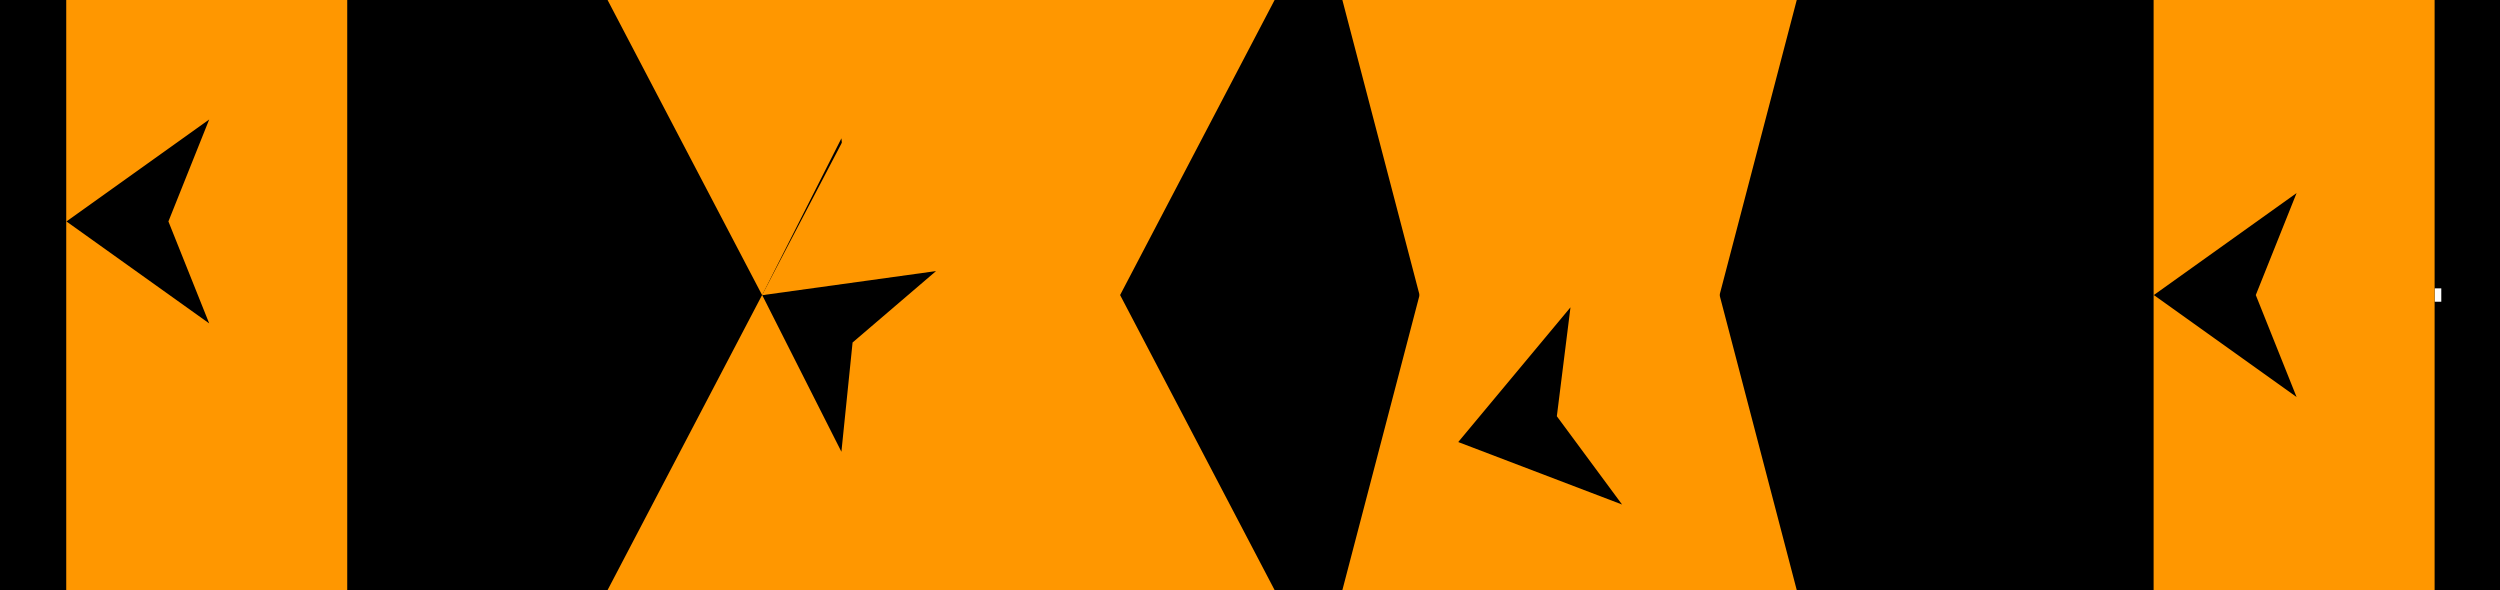 <?xml version="1.0" encoding="utf-8" ?>
<svg baseProfile="full" height="300" version="1.1" width="1271" xmlns="http://www.w3.org/2000/svg" xmlns:ev="http://www.w3.org/2001/xml-events" xmlns:xlink="http://www.w3.org/1999/xlink"><rect width="100%" height="100%" fill="#808080" stroke="none"/><defs><marker id="arrow" markerHeight="3.5" markerWidth="5" orient="auto" refX="5.0" refY="1.7"><polygon points="0,0 5,1.75 0,3.5" /></marker></defs><g style="fill:white;"><g transform="matrix(1.0, 0.0, 0.0, 1.0, 635.714, 150.0)"><g transform="matrix(136.054, 0.0, 0.0, 136.054, 0.0, 0.0)"><g><g transform="matrix(1.0, 0.0, 0.0, 1.0, -4.425, -0.0)"><g><g><g><g><g><g><g><g><g><g><g><g><g><g><g><g><g><g><g><g><g><g><g><g><g><g><g><g><g transform="matrix(1.0, 0.0, 0.0, 1.0, -0.0, -0.275)"><g><g><g><g style="stroke: black;stroke-width: 0.0;" transform="matrix(1.0, 0.0, 0.0, 1.0, -0.025, -0.025)"><path d="M 0.0 0.0 L 0.05 0.0 L 0.05 0.05 L 0.0 0.05 L 0.0 0.0 Z" style="vector-effect: non-scaling-stroke;" /></g></g><g style="stroke: black;stroke-width: 3.813;" transform="matrix(0.0, -1.0, 1.0, 0.0, 0.0, 0.275)"><g /></g></g><g transform="matrix(1.0, 0.0, 0.0, 1.0, 0.0, 0.55)"><g><g style="stroke: black;stroke-width: 0.0;" transform="matrix(1.0, 0.0, 0.0, 1.0, -0.025, -0.025)"><path d="M 0.0 0.0 L 0.05 0.0 L 0.05 0.05 L 0.0 0.05 L 0.0 0.0 Z" style="vector-effect: non-scaling-stroke;" /></g></g></g></g></g><g style="stroke: black;stroke-width: 3.813;" transform="matrix(1.0, 0.0, 0.0, 1.0, 0.525, 0.0)"><g /></g></g><g transform="matrix(1.0, 0.0, 0.0, 1.0, 1.825, 0.0)"><g transform="matrix(1.0, 0.0, 0.0, 1.0, -0.775, -0.0)"><g><g transform="matrix(1.0, 0.0, 0.0, 1.0, -0.0, -0.275)"><g><g><g><g style="stroke: black;stroke-width: 3.813;" transform="matrix(1.0, 0.0, 0.0, 1.0, -0.025, -0.025)"><path d="M 0.0 0.0 L 0.05 0.0 L 0.05 0.05 L 0.0 0.05 L 0.0 0.0 Z" style="vector-effect: non-scaling-stroke;" /></g></g><g style="stroke: black;stroke-width: 3.813;" transform="matrix(0.0, -1.0, 1.0, 0.0, 0.0, 0.275)"><g /></g></g><g transform="matrix(1.0, 0.0, 0.0, 1.0, 0.0, 0.55)"><g><g style="stroke: black;stroke-width: 3.813;" transform="matrix(1.0, 0.0, 0.0, 1.0, -0.025, -0.025)"><path d="M 0.0 0.0 L 0.05 0.0 L 0.05 0.05 L 0.0 0.05 L 0.0 0.0 Z" style="vector-effect: non-scaling-stroke;" /></g></g></g></g></g><g transform="matrix(1.0, 0.0, 0.0, 1.0, 0.775, 0.0)"><g><g style="fill: #ff9700;stroke: black;stroke-width: 7.626;" transform="matrix(1.0, 0.0, 0.0, 1.0, -0.75, -0.5)"><path d="M 0.0 0.0 L 1.5 0.0 L 1.5 1.0 L 0.0 1.0 L 0.0 0.0 Z" style="vector-effect: non-scaling-stroke;" /></g><g transform="matrix(1.0, 0.0, 0.0, 1.0, 0.775, 0.0)"><g><g style="stroke: black;stroke-width: 3.813;" transform="matrix(1.0, 0.0, 0.0, 1.0, -0.025, -0.025)"><path d="M 0.0 0.0 L 0.05 0.0 L 0.05 0.05 L 0.0 0.05 L 0.0 0.0 Z" style="vector-effect: non-scaling-stroke;" /></g></g></g></g></g></g></g></g></g><g transform="matrix(1.0, 0.0, 0.0, 1.0, 1.05, -0.275)"><g transform="matrix(-1.0, 0, 0, -1.0, 0.0, 0.0)"><g><g style="stroke: black;stroke-width: 3.813;" transform="matrix(1.0, 0.0, 0.0, 1.0, 0.0, 0.0)"><path d="M 0.0 0.0 L 1.05 0.0" style="vector-effect: non-scaling-stroke;fill:none;" /></g><g style="stroke: black;stroke-width: 3.813;" transform="matrix(1.0, 0.0, 0.0, 1.0, 1.05, 0.0)"><g style="fill: #000000;stroke: black;stroke-width: 0.0;" transform="matrix(0.0, 0.381, -0.381, 0.0, -0.458, 0.0)"><path d="M 0.0 -0.2 L 1.0 0.2 L 0.0 -1.2 L -1.0 0.2 L 0.0 -0.2 Z" style="vector-effect: non-scaling-stroke;" /></g></g></g></g></g></g><g><g style="stroke: black;stroke-width: 3.813;" transform="matrix(0.35, 0.0, 0.0, 0.35, 0.525, -0.475)"><g transform="scale(0.05) translate(-7.576 -6.639)"><g>
<defs>
<g>
<symbol overflow="visible" id="embed-9103105818423517493-glyph0-0">
<path style="stroke:none;" d="" />
</symbol>
<symbol overflow="visible" id="embed-9103105818423517493-glyph0-1">
<path style="stroke:none;" d="M 3.328 -3.016 C 3.391 -3.266 3.625 -4.188 4.312 -4.188 C 4.359 -4.188 4.609 -4.188 4.812 -4.062 C 4.531 -4 4.344 -3.766 4.344 -3.516 C 4.344 -3.359 4.453 -3.172 4.719 -3.172 C 4.938 -3.172 5.25 -3.344 5.25 -3.75 C 5.25 -4.266 4.672 -4.406 4.328 -4.406 C 3.75 -4.406 3.406 -3.875 3.281 -3.656 C 3.031 -4.312 2.5 -4.406 2.203 -4.406 C 1.172 -4.406 0.594 -3.125 0.594 -2.875 C 0.594 -2.766 0.703 -2.766 0.719 -2.766 C 0.797 -2.766 0.828 -2.797 0.844 -2.875 C 1.188 -3.938 1.844 -4.188 2.188 -4.188 C 2.375 -4.188 2.719 -4.094 2.719 -3.516 C 2.719 -3.203 2.547 -2.547 2.188 -1.141 C 2.031 -0.531 1.672 -0.109 1.234 -0.109 C 1.172 -0.109 0.953 -0.109 0.734 -0.234 C 0.984 -0.297 1.203 -0.5 1.203 -0.781 C 1.203 -1.047 0.984 -1.125 0.844 -1.125 C 0.531 -1.125 0.297 -0.875 0.297 -0.547 C 0.297 -0.094 0.781 0.109 1.219 0.109 C 1.891 0.109 2.25 -0.594 2.266 -0.641 C 2.391 -0.281 2.75 0.109 3.344 0.109 C 4.375 0.109 4.938 -1.172 4.938 -1.422 C 4.938 -1.531 4.859 -1.531 4.828 -1.531 C 4.734 -1.531 4.719 -1.484 4.688 -1.422 C 4.359 -0.344 3.688 -0.109 3.375 -0.109 C 2.984 -0.109 2.828 -0.422 2.828 -0.766 C 2.828 -0.984 2.875 -1.203 2.984 -1.641 Z M 3.328 -3.016 " />
</symbol>
</g>
</defs>
<g id="embed-9103105818423517493-surface1">
<g style="fill:rgb(0%,0%,0%);fill-opacity:1;">
  <use href="#embed-9103105818423517493-glyph0-1" x="2.835" y="7.124" />
</g>
</g>
</g></g></g><g /></g></g><g transform="matrix(1.0, 0.0, 0.0, 1.0, 1.05, 0.275)"><g transform="matrix(-1.0, 0, 0, -1.0, 0.0, 0.0)"><g><g style="stroke: black;stroke-width: 3.813;" transform="matrix(1.0, 0.0, 0.0, 1.0, 0.0, 0.0)"><path d="M 0.0 0.0 L 1.05 0.0" style="vector-effect: non-scaling-stroke;fill:none;" /></g><g style="stroke: black;stroke-width: 3.813;" transform="matrix(1.0, 0.0, 0.0, 1.0, 1.05, 0.0)"><g style="fill: #000000;stroke: black;stroke-width: 0.0;" transform="matrix(0.0, 0.381, -0.381, 0.0, -0.458, 0.0)"><path d="M 0.0 -0.2 L 1.0 0.2 L 0.0 -1.2 L -1.0 0.2 L 0.0 -0.2 Z" style="vector-effect: non-scaling-stroke;" /></g></g></g></g></g></g><g><g style="stroke: black;stroke-width: 3.813;" transform="matrix(0.35, 0.0, 0.0, 0.35, 0.525, 0.075)"><g transform="scale(0.05) translate(-7.275 -7.931)"><g>
<defs>
<g>
<symbol overflow="visible" id="embed-6745359583447396818-glyph0-0">
<path style="stroke:none;" d="" />
</symbol>
<symbol overflow="visible" id="embed-6745359583447396818-glyph0-1">
<path style="stroke:none;" d="M 4.844 -3.797 C 4.891 -3.938 4.891 -3.953 4.891 -4.031 C 4.891 -4.203 4.75 -4.297 4.594 -4.297 C 4.5 -4.297 4.344 -4.234 4.25 -4.094 C 4.234 -4.031 4.141 -3.734 4.109 -3.547 C 4.031 -3.297 3.969 -3.016 3.906 -2.75 L 3.453 -0.953 C 3.422 -0.812 2.984 -0.109 2.328 -0.109 C 1.828 -0.109 1.719 -0.547 1.719 -0.922 C 1.719 -1.375 1.891 -2 2.219 -2.875 C 2.375 -3.281 2.422 -3.391 2.422 -3.594 C 2.422 -4.031 2.109 -4.406 1.609 -4.406 C 0.656 -4.406 0.297 -2.953 0.297 -2.875 C 0.297 -2.766 0.391 -2.766 0.406 -2.766 C 0.516 -2.766 0.516 -2.797 0.562 -2.953 C 0.844 -3.891 1.234 -4.188 1.578 -4.188 C 1.656 -4.188 1.828 -4.188 1.828 -3.875 C 1.828 -3.625 1.719 -3.359 1.656 -3.172 C 1.25 -2.109 1.078 -1.547 1.078 -1.078 C 1.078 -0.188 1.703 0.109 2.297 0.109 C 2.688 0.109 3.016 -0.062 3.297 -0.344 C 3.172 0.172 3.047 0.672 2.656 1.203 C 2.391 1.531 2.016 1.828 1.562 1.828 C 1.422 1.828 0.969 1.797 0.797 1.406 C 0.953 1.406 1.094 1.406 1.219 1.281 C 1.328 1.203 1.422 1.062 1.422 0.875 C 1.422 0.562 1.156 0.531 1.062 0.531 C 0.828 0.531 0.5 0.688 0.5 1.172 C 0.5 1.672 0.938 2.047 1.562 2.047 C 2.578 2.047 3.609 1.141 3.891 0.016 Z M 4.844 -3.797 " />
</symbol>
</g>
</defs>
<g id="embed-6745359583447396818-surface1">
<g style="fill:rgb(0%,0%,0%);fill-opacity:1;">
  <use href="#embed-6745359583447396818-glyph0-1" x="2.835" y="7.124" />
</g>
</g>
</g></g></g><g /></g></g><g style="stroke: black;stroke-width: 3.813;" transform="matrix(1.0, 0.0, 0.0, 1.0, 3.125, 0.0)"><g /></g></g><g transform="matrix(1.0, 0.0, 0.0, 1.0, 4.425, 0.0)"><g transform="matrix(1.0, 0.0, 0.0, 1.0, -0.775, -0.55)"><g><g><g><g transform="matrix(1.0, 0.0, 0.0, 1.0, -0.0, -0.0)"><g><g style="stroke: black;stroke-width: 3.813;" transform="matrix(1.0, 0.0, 0.0, 1.0, -0.025, -0.025)"><path d="M 0.0 0.0 L 0.05 0.0 L 0.05 0.05 L 0.0 0.05 L 0.0 0.0 Z" style="vector-effect: non-scaling-stroke;" /></g></g></g><g transform="matrix(1.0, 0.0, 0.0, 1.0, 0.775, 0.0)"><g><g style="fill: #ff9700;stroke: black;stroke-width: 7.626;" transform="matrix(1.0, 0.0, 0.0, 1.0, -0.75, -0.5)"><path d="M 0.0 0.0 L 1.5 0.0 L 1.5 1.0 L 0.0 1.0 L 0.0 0.0 Z" style="vector-effect: non-scaling-stroke;" /></g><g transform="matrix(1.0, 0.0, 0.0, 1.0, 0.775, 0.0)"><g><g style="stroke: black;stroke-width: 3.813;" transform="matrix(1.0, 0.0, 0.0, 1.0, -0.025, -0.025)"><path d="M 0.0 0.0 L 0.05 0.0 L 0.05 0.05 L 0.0 0.05 L 0.0 0.0 Z" style="vector-effect: non-scaling-stroke;" /></g></g></g></g></g></g><g style="stroke: black;stroke-width: 3.813;" transform="matrix(0.0, -1.0, 1.0, 0.0, 0.0, 0.55)"><g /></g></g><g transform="matrix(1.0, 0.0, 0.0, 1.0, 0.0, 1.1)"><g><g transform="matrix(1.0, 0.0, 0.0, 1.0, -0.0, -0.0)"><g><g style="stroke: black;stroke-width: 3.813;" transform="matrix(1.0, 0.0, 0.0, 1.0, -0.025, -0.025)"><path d="M 0.0 0.0 L 0.05 0.0 L 0.05 0.05 L 0.0 0.05 L 0.0 0.0 Z" style="vector-effect: non-scaling-stroke;" /></g></g></g><g transform="matrix(1.0, 0.0, 0.0, 1.0, 0.775, 0.0)"><g><g style="fill: #ff9700;stroke: black;stroke-width: 7.626;" transform="matrix(1.0, 0.0, 0.0, 1.0, -0.75, -0.5)"><path d="M 0.0 0.0 L 1.5 0.0 L 1.5 1.0 L 0.0 1.0 L 0.0 0.0 Z" style="vector-effect: non-scaling-stroke;" /></g><g transform="matrix(1.0, 0.0, 0.0, 1.0, 0.775, 0.0)"><g><g style="stroke: black;stroke-width: 3.813;" transform="matrix(1.0, 0.0, 0.0, 1.0, -0.025, -0.025)"><path d="M 0.0 0.0 L 0.05 0.0 L 0.05 0.05 L 0.0 0.05 L 0.0 0.0 Z" style="vector-effect: non-scaling-stroke;" /></g></g></g></g></g></g></g></g></g></g></g><g transform="matrix(1.0, 0.0, 0.0, 1.0, 3.65, -0.55)"><g transform="matrix(-0.886, 0.464, -0.464, -0.886, 0.0, 0.0)"><g><g style="stroke: black;stroke-width: 3.813;" transform="matrix(1.0, 0.0, 0.0, 1.0, 0.0, 0.0)"><path d="M 0.0 0.0 L 1.185 0.0" style="vector-effect: non-scaling-stroke;fill:none;" /></g><g style="stroke: black;stroke-width: 3.813;" transform="matrix(1.0, 0.0, 0.0, 1.0, 1.185, 0.0)"><g style="fill: #000000;stroke: black;stroke-width: 0.0;" transform="matrix(0.0, 0.381, -0.381, 0.0, -0.458, 0.0)"><path d="M 0.0 -0.2 L 1.0 0.2 L 0.0 -1.2 L -1.0 0.2 L 0.0 -0.2 Z" style="vector-effect: non-scaling-stroke;" /></g></g></g></g></g></g><g><g style="stroke: black;stroke-width: 3.813;" transform="matrix(0.35, 0.0, 0.0, 0.35, 3.125, -0.475)"><g transform="scale(0.05) translate(-3.78 -3.78)"><g>
<g id="embed-8854648983645917073-surface1">
</g>
</g></g></g><g /></g></g><g transform="matrix(1.0, 0.0, 0.0, 1.0, 3.65, 0.55)"><g transform="matrix(-0.886, -0.464, 0.464, -0.886, 0.0, 0.0)"><g><g style="stroke: black;stroke-width: 3.813;" transform="matrix(1.0, 0.0, 0.0, 1.0, 0.0, 0.0)"><path d="M 0.0 0.0 L 1.185 0.0" style="vector-effect: non-scaling-stroke;fill:none;" /></g><g style="stroke: black;stroke-width: 3.813;" transform="matrix(1.0, 0.0, 0.0, 1.0, 1.185, 0.0)"><g style="fill: #000000;stroke: black;stroke-width: 0.0;" transform="matrix(0.0, 0.381, -0.381, 0.0, -0.458, 0.0)"><path d="M 0.0 -0.2 L 1.0 0.2 L 0.0 -1.2 L -1.0 0.2 L 0.0 -0.2 Z" style="vector-effect: non-scaling-stroke;" /></g></g></g></g></g></g><g><g style="stroke: black;stroke-width: 3.813;" transform="matrix(0.35, 0.0, 0.0, 0.35, 3.125, 0.075)"><g transform="scale(0.05) translate(-3.78 -3.78)"><g>
<g id="embed-8854648983645917073-surface1">
</g>
</g></g></g><g /></g></g><g style="stroke: black;stroke-width: 3.813;" transform="matrix(1.0, 0.0, 0.0, 1.0, 5.725, 0.0)"><g /></g></g><g transform="matrix(1.0, 0.0, 0.0, 1.0, 7.025, 0.0)"><g transform="matrix(1.0, 0.0, 0.0, 1.0, -0.775, -0.0)"><g><g transform="matrix(1.0, 0.0, 0.0, 1.0, -0.0, -0.275)"><g><g><g><g style="stroke: black;stroke-width: 3.813;" transform="matrix(1.0, 0.0, 0.0, 1.0, -0.025, -0.025)"><path d="M 0.0 0.0 L 0.05 0.0 L 0.05 0.05 L 0.0 0.05 L 0.0 0.0 Z" style="vector-effect: non-scaling-stroke;" /></g></g><g style="stroke: black;stroke-width: 3.813;" transform="matrix(0.0, -1.0, 1.0, 0.0, 0.0, 0.275)"><g /></g></g><g transform="matrix(1.0, 0.0, 0.0, 1.0, 0.0, 0.55)"><g><g style="stroke: black;stroke-width: 3.813;" transform="matrix(1.0, 0.0, 0.0, 1.0, -0.025, -0.025)"><path d="M 0.0 0.0 L 0.05 0.0 L 0.05 0.05 L 0.0 0.05 L 0.0 0.0 Z" style="vector-effect: non-scaling-stroke;" /></g></g></g></g></g><g transform="matrix(1.0, 0.0, 0.0, 1.0, 0.775, 0.0)"><g><g style="fill: #ff9700;stroke: black;stroke-width: 7.626;" transform="matrix(1.0, 0.0, 0.0, 1.0, -0.75, -0.5)"><path d="M 0.0 0.0 L 1.5 0.0 L 1.5 1.0 L 0.0 1.0 L 0.0 0.0 Z" style="vector-effect: non-scaling-stroke;" /></g><g transform="matrix(1.0, 0.0, 0.0, 1.0, 0.775, 0.0)"><g><g style="stroke: black;stroke-width: 3.813;" transform="matrix(1.0, 0.0, 0.0, 1.0, -0.025, -0.025)"><path d="M 0.0 0.0 L 0.05 0.0 L 0.05 0.05 L 0.0 0.05 L 0.0 0.0 Z" style="vector-effect: non-scaling-stroke;" /></g></g></g></g></g></g></g></g></g><g transform="matrix(1.0, 0.0, 0.0, 1.0, 6.25, -0.275)"><g transform="matrix(-0.967, -0.253, 0.253, -0.967, 0.0, 0.0)"><g><g style="stroke: black;stroke-width: 3.813;" transform="matrix(1.0, 0.0, 0.0, 1.0, 0.0, 0.0)"><path d="M 0.0 0.0 L 1.085 0.0" style="vector-effect: non-scaling-stroke;fill:none;" /></g><g style="stroke: black;stroke-width: 3.813;" transform="matrix(1.0, 0.0, 0.0, 1.0, 1.085, 0.0)"><g style="fill: #000000;stroke: black;stroke-width: 0.0;" transform="matrix(0.0, 0.381, -0.381, 0.0, -0.458, 0.0)"><path d="M 0.0 -0.2 L 1.0 0.2 L 0.0 -1.2 L -1.0 0.2 L 0.0 -0.2 Z" style="vector-effect: non-scaling-stroke;" /></g></g></g></g></g></g><g><g style="stroke: black;stroke-width: 3.813;" transform="matrix(0.35, 0.0, 0.0, 0.35, 5.725, -0.613)"><g transform="scale(0.05) translate(-3.78 -3.78)"><g>
<g id="embed-8854648983645917073-surface1">
</g>
</g></g></g><g /></g></g><g transform="matrix(1.0, 0.0, 0.0, 1.0, 6.25, 0.275)"><g transform="matrix(-0.967, 0.253, -0.253, -0.967, 0.0, 0.0)"><g><g style="stroke: black;stroke-width: 3.813;" transform="matrix(1.0, 0.0, 0.0, 1.0, 0.0, 0.0)"><path d="M 0.0 0.0 L 1.085 0.0" style="vector-effect: non-scaling-stroke;fill:none;" /></g><g style="stroke: black;stroke-width: 3.813;" transform="matrix(1.0, 0.0, 0.0, 1.0, 1.085, 0.0)"><g style="fill: #000000;stroke: black;stroke-width: 0.0;" transform="matrix(0.0, 0.381, -0.381, 0.0, -0.458, 0.0)"><path d="M 0.0 -0.2 L 1.0 0.2 L 0.0 -1.2 L -1.0 0.2 L 0.0 -0.2 Z" style="vector-effect: non-scaling-stroke;" /></g></g></g></g></g></g><g><g style="stroke: black;stroke-width: 3.813;" transform="matrix(0.35, 0.0, 0.0, 0.35, 5.725, 0.213)"><g transform="scale(0.05) translate(-3.78 -3.78)"><g>
<g id="embed-8854648983645917073-surface1">
</g>
</g></g></g><g /></g></g><g style="stroke: black;stroke-width: 3.813;" transform="matrix(1.0, 0.0, 0.0, 1.0, 8.325, 0.0)"><g /></g></g><g transform="matrix(1.0, 0.0, 0.0, 1.0, 8.85, 0.0)"><g><g style="stroke: black;stroke-width: 0.0;" transform="matrix(1.0, 0.0, 0.0, 1.0, -0.025, -0.025)"><path d="M 0.0 0.0 L 0.05 0.0 L 0.05 0.05 L 0.0 0.05 L 0.0 0.0 Z" style="vector-effect: non-scaling-stroke;" /></g></g></g></g><g transform="matrix(1.0, 0.0, 0.0, 1.0, 8.85, 0.0)"><g transform="matrix(-1.0, 0, 0, -1.0, 0.0, 0.0)"><g><g style="stroke: black;stroke-width: 3.813;" transform="matrix(1.0, 0.0, 0.0, 1.0, 0.0, 0.0)"><path d="M 0.0 0.0 L 1.05 0.0" style="vector-effect: non-scaling-stroke;fill:none;" /></g><g style="stroke: black;stroke-width: 3.813;" transform="matrix(1.0, 0.0, 0.0, 1.0, 1.05, 0.0)"><g style="fill: #000000;stroke: black;stroke-width: 0.0;" transform="matrix(0.0, 0.381, -0.381, 0.0, -0.458, 0.0)"><path d="M 0.0 -0.2 L 1.0 0.2 L 0.0 -1.2 L -1.0 0.2 L 0.0 -0.2 Z" style="vector-effect: non-scaling-stroke;" /></g></g></g></g></g></g><g><g style="stroke: black;stroke-width: 3.813;" transform="matrix(0.35, 0.0, 0.0, 0.35, 8.325, -0.2)"><g transform="scale(0.05) translate(-7.607 -8.392)"><g>
<defs>
<g>
<symbol overflow="visible" id="embed-2930000328118367708-glyph0-0">
<path style="stroke:none;" d="" />
</symbol>
<symbol overflow="visible" id="embed-2930000328118367708-glyph0-1">
<path style="stroke:none;" d="M 2.859 -6.812 C 2.859 -6.812 2.859 -6.922 2.734 -6.922 C 2.5 -6.922 1.781 -6.844 1.516 -6.812 C 1.438 -6.812 1.328 -6.797 1.328 -6.625 C 1.328 -6.5 1.422 -6.5 1.562 -6.5 C 2.047 -6.5 2.062 -6.438 2.062 -6.328 L 2.031 -6.125 L 0.594 -0.391 C 0.547 -0.25 0.547 -0.234 0.547 -0.172 C 0.547 0.062 0.75 0.109 0.844 0.109 C 1 0.109 1.156 -0.016 1.203 -0.156 L 1.391 -0.906 L 1.609 -1.797 C 1.672 -2.031 1.734 -2.25 1.781 -2.469 C 1.797 -2.531 1.891 -2.859 1.891 -2.922 C 1.922 -3.016 2.234 -3.562 2.578 -3.844 C 2.797 -4 3.094 -4.188 3.531 -4.188 C 3.953 -4.188 4.062 -3.844 4.062 -3.484 C 4.062 -2.953 3.688 -1.859 3.453 -1.25 C 3.375 -1.031 3.312 -0.906 3.312 -0.703 C 3.312 -0.234 3.672 0.109 4.141 0.109 C 5.078 0.109 5.438 -1.344 5.438 -1.422 C 5.438 -1.531 5.359 -1.531 5.328 -1.531 C 5.219 -1.531 5.219 -1.5 5.172 -1.344 C 5.031 -0.812 4.703 -0.109 4.156 -0.109 C 3.984 -0.109 3.922 -0.203 3.922 -0.438 C 3.922 -0.688 4 -0.922 4.094 -1.141 C 4.25 -1.578 4.703 -2.766 4.703 -3.344 C 4.703 -3.984 4.312 -4.406 3.562 -4.406 C 2.938 -4.406 2.453 -4.094 2.078 -3.641 Z M 2.859 -6.812 " />
</symbol>
</g>
</defs>
<g id="embed-2930000328118367708-surface1">
<g style="fill:rgb(0%,0%,0%);fill-opacity:1;">
  <use href="#embed-2930000328118367708-glyph0-1" x="2.835" y="9.753" />
</g>
</g>
</g></g></g><g /></g></g><g transform="matrix(1.0, 0.0, 0.0, 1.0, 8.85, 0.0)"><g transform="matrix(-1.0, 0, 0, -1.0, 0.0, 0.0)"><g><g style="stroke: #ff9700;stroke-width: 11.439;" transform="matrix(1.0, 0.0, 0.0, 1.0, 0.0, 0.0)"><path d="M 0.0 0.0 L 1.05 0.0" style="vector-effect: non-scaling-stroke;fill:none;" /></g><g style="stroke: black;stroke-width: 3.813;" transform="matrix(1.0, 0.0, 0.0, 1.0, 1.05, 0.0)"><g style="fill: #000000;stroke: black;stroke-width: 0.0;" transform="matrix(0.0, 0.381, -0.381, 0.0, -0.458, 0.0)"><path d="M 0.0 -0.2 L 1.0 0.2 L 0.0 -1.2 L -1.0 0.2 L 0.0 -0.2 Z" style="vector-effect: non-scaling-stroke;" /></g></g></g></g></g></g><g transform="matrix(1.0, 0.0, 0.0, 1.0, 6.25, -0.275)"><g transform="matrix(-0.967, -0.253, 0.253, -0.967, 0.0, 0.0)"><g><g style="stroke: #ff9700;stroke-width: 11.439;" transform="matrix(1.0, 0.0, 0.0, 1.0, 0.0, 0.0)"><path d="M 0.0 0.0 L 1.085 0.0" style="vector-effect: non-scaling-stroke;fill:none;" /></g><g style="stroke: black;stroke-width: 3.813;" transform="matrix(1.0, 0.0, 0.0, 1.0, 1.085, 0.0)"><g style="fill: #000000;stroke: black;stroke-width: 0.0;" transform="matrix(0.0, 0.381, -0.381, 0.0, -0.458, 0.0)"><path d="M 0.0 -0.2 L 1.0 0.2 L 0.0 -1.2 L -1.0 0.2 L 0.0 -0.2 Z" style="vector-effect: non-scaling-stroke;" /></g></g></g></g></g></g><g transform="matrix(1.0, 0.0, 0.0, 1.0, 3.65, -0.55)"><g transform="matrix(-0.886, 0.464, -0.464, -0.886, 0.0, 0.0)"><g><g style="stroke: #ff9700;stroke-width: 11.439;" transform="matrix(1.0, 0.0, 0.0, 1.0, 0.0, 0.0)"><path d="M 0.0 0.0 L 1.185 0.0" style="vector-effect: non-scaling-stroke;fill:none;" /></g><g style="stroke: black;stroke-width: 3.813;" transform="matrix(1.0, 0.0, 0.0, 1.0, 1.185, 0.0)"><g style="fill: #000000;stroke: black;stroke-width: 0.0;" transform="matrix(0.0, 0.381, -0.381, 0.0, -0.458, 0.0)"><path d="M 0.0 -0.2 L 1.0 0.2 L 0.0 -1.2 L -1.0 0.2 L 0.0 -0.2 Z" style="vector-effect: non-scaling-stroke;" /></g></g></g></g></g></g><g transform="matrix(1.0, 0.0, 0.0, 1.0, 6.25, 0.275)"><g transform="matrix(-0.967, 0.253, -0.253, -0.967, 0.0, 0.0)"><g><g style="stroke: #ff9700;stroke-width: 11.439;" transform="matrix(1.0, 0.0, 0.0, 1.0, 0.0, 0.0)"><path d="M 0.0 0.0 L 1.085 0.0" style="vector-effect: non-scaling-stroke;fill:none;" /></g><g style="stroke: black;stroke-width: 3.813;" transform="matrix(1.0, 0.0, 0.0, 1.0, 1.085, 0.0)"><g style="fill: #000000;stroke: black;stroke-width: 0.0;" transform="matrix(0.0, 0.381, -0.381, 0.0, -0.458, 0.0)"><path d="M 0.0 -0.2 L 1.0 0.2 L 0.0 -1.2 L -1.0 0.2 L 0.0 -0.2 Z" style="vector-effect: non-scaling-stroke;" /></g></g></g></g></g></g><g transform="matrix(1.0, 0.0, 0.0, 1.0, 3.65, 0.55)"><g transform="matrix(-0.886, -0.464, 0.464, -0.886, 0.0, 0.0)"><g><g style="stroke: #ff9700;stroke-width: 11.439;" transform="matrix(1.0, 0.0, 0.0, 1.0, 0.0, 0.0)"><path d="M 0.0 0.0 L 1.185 0.0" style="vector-effect: non-scaling-stroke;fill:none;" /></g><g style="stroke: black;stroke-width: 3.813;" transform="matrix(1.0, 0.0, 0.0, 1.0, 1.185, 0.0)"><g style="fill: #000000;stroke: black;stroke-width: 0.0;" transform="matrix(0.0, 0.381, -0.381, 0.0, -0.458, 0.0)"><path d="M 0.0 -0.2 L 1.0 0.2 L 0.0 -1.2 L -1.0 0.2 L 0.0 -0.2 Z" style="vector-effect: non-scaling-stroke;" /></g></g></g></g></g></g><g transform="matrix(1.0, 0.0, 0.0, 1.0, 1.05, -0.275)"><g transform="matrix(-1.0, 0, 0, -1.0, 0.0, 0.0)"><g><g style="stroke: #ff9700;stroke-width: 11.439;" transform="matrix(1.0, 0.0, 0.0, 1.0, 0.0, 0.0)"><path d="M 0.0 0.0 L 1.05 0.0" style="vector-effect: non-scaling-stroke;fill:none;" /></g><g style="stroke: black;stroke-width: 3.813;" transform="matrix(1.0, 0.0, 0.0, 1.0, 1.05, 0.0)"><g style="fill: #000000;stroke: black;stroke-width: 0.0;" transform="matrix(0.0, 0.381, -0.381, 0.0, -0.458, 0.0)"><path d="M 0.0 -0.2 L 1.0 0.2 L 0.0 -1.2 L -1.0 0.2 L 0.0 -0.2 Z" style="vector-effect: non-scaling-stroke;" /></g></g></g></g></g></g></g><g /></g></g></g></g></svg>